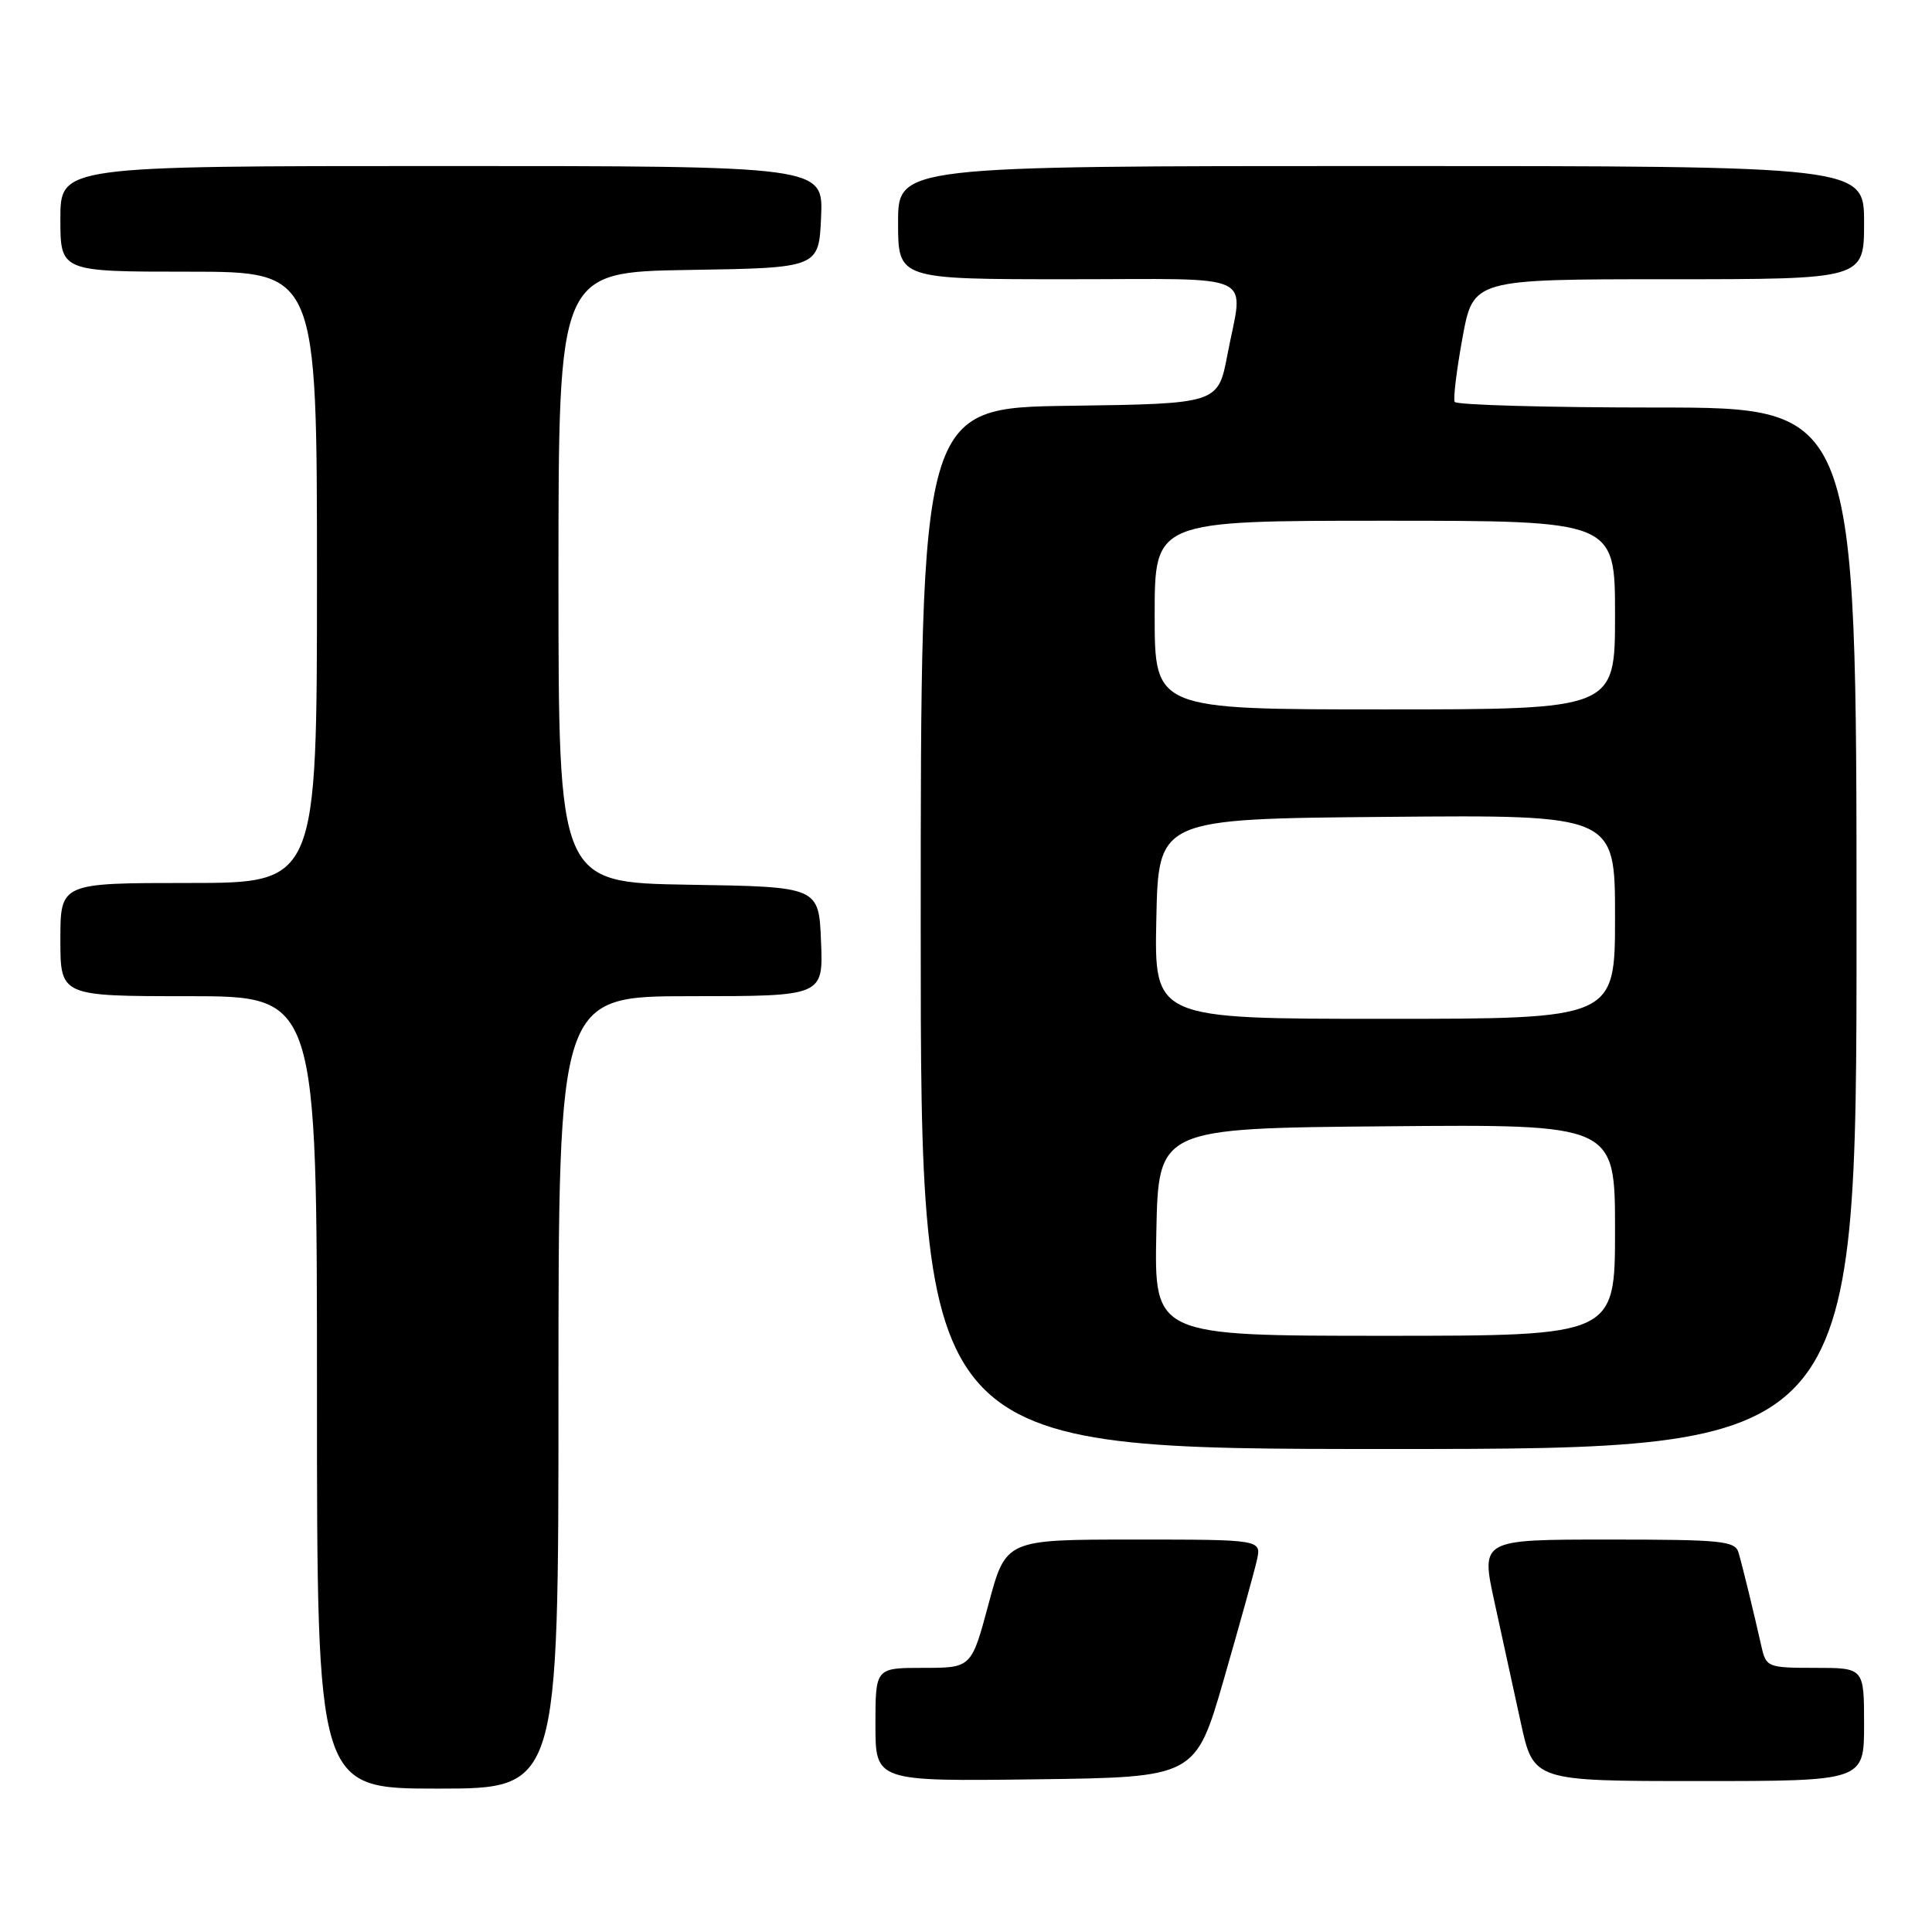 <?xml version="1.0" encoding="UTF-8" standalone="no"?>
<!DOCTYPE svg PUBLIC "-//W3C//DTD SVG 1.1//EN" "http://www.w3.org/Graphics/SVG/1.1/DTD/svg11.dtd" >
<svg xmlns="http://www.w3.org/2000/svg" xmlns:xlink="http://www.w3.org/1999/xlink" version="1.1" viewBox="0 0 256 256">
 <g >
 <path fill="currentColor"
d=" M 74.00 184.50 C 74.00 132.00 74.00 132.00 91.54 132.00 C 109.09 132.00 109.09 132.00 108.79 124.75 C 108.50 117.50 108.50 117.50 91.25 117.23 C 74.00 116.95 74.00 116.95 74.00 76.50 C 74.00 36.05 74.00 36.05 91.25 35.77 C 108.50 35.50 108.50 35.50 108.80 28.75 C 109.09 22.00 109.09 22.00 58.55 22.00 C 8.00 22.00 8.00 22.00 8.00 29.00 C 8.00 36.00 8.00 36.00 25.00 36.00 C 42.00 36.00 42.00 36.00 42.00 76.50 C 42.00 117.00 42.00 117.00 25.00 117.00 C 8.00 117.00 8.00 117.00 8.00 124.50 C 8.00 132.00 8.00 132.00 25.00 132.00 C 42.00 132.00 42.00 132.00 42.00 184.50 C 42.00 237.00 42.00 237.00 58.00 237.00 C 74.00 237.00 74.00 237.00 74.00 184.50 Z  M 162.17 222.50 C 164.23 215.35 166.20 208.26 166.54 206.75 C 167.16 204.00 167.16 204.00 150.22 204.00 C 133.28 204.00 133.28 204.00 131.00 212.50 C 128.72 221.00 128.72 221.00 122.36 221.00 C 116.00 221.00 116.00 221.00 116.00 228.52 C 116.00 236.04 116.00 236.04 137.21 235.77 C 158.41 235.50 158.41 235.50 162.17 222.50 Z  M 247.00 228.50 C 247.00 221.00 247.00 221.00 240.52 221.00 C 234.27 221.00 234.02 220.90 233.42 218.25 C 232.37 213.60 230.91 207.59 230.37 205.75 C 229.92 204.17 228.20 204.00 213.04 204.00 C 196.22 204.00 196.22 204.00 198.02 212.25 C 199.01 216.79 200.58 223.99 201.51 228.25 C 203.20 236.00 203.20 236.00 225.10 236.00 C 247.00 236.00 247.00 236.00 247.00 228.50 Z  M 246.00 123.00 C 246.00 54.00 246.00 54.00 219.56 54.00 C 205.02 54.00 192.95 53.66 192.75 53.25 C 192.54 52.84 193.01 49.01 193.79 44.75 C 195.21 37.00 195.21 37.00 221.10 37.00 C 247.00 37.00 247.00 37.00 247.00 29.50 C 247.00 22.00 247.00 22.00 183.00 22.00 C 119.00 22.00 119.00 22.00 119.00 29.50 C 119.00 37.00 119.00 37.00 141.50 37.00 C 167.12 37.00 164.76 35.88 162.64 47.00 C 161.40 53.50 161.40 53.50 141.70 53.77 C 122.00 54.04 122.00 54.04 122.00 123.02 C 122.00 192.00 122.00 192.00 184.00 192.00 C 246.00 192.00 246.00 192.00 246.00 123.00 Z  M 153.22 163.25 C 153.50 149.50 153.50 149.50 183.75 149.24 C 214.00 148.97 214.00 148.97 214.00 162.99 C 214.00 177.00 214.00 177.00 183.47 177.00 C 152.94 177.00 152.94 177.00 153.22 163.25 Z  M 153.22 121.75 C 153.50 108.50 153.50 108.50 183.75 108.24 C 214.00 107.97 214.00 107.97 214.00 121.49 C 214.00 135.00 214.00 135.00 183.47 135.00 C 152.94 135.00 152.94 135.00 153.22 121.75 Z  M 153.00 81.50 C 153.00 69.00 153.00 69.00 183.50 69.00 C 214.00 69.00 214.00 69.00 214.00 81.50 C 214.00 94.00 214.00 94.00 183.50 94.00 C 153.00 94.00 153.00 94.00 153.00 81.50 Z "/>
</g>
</svg>